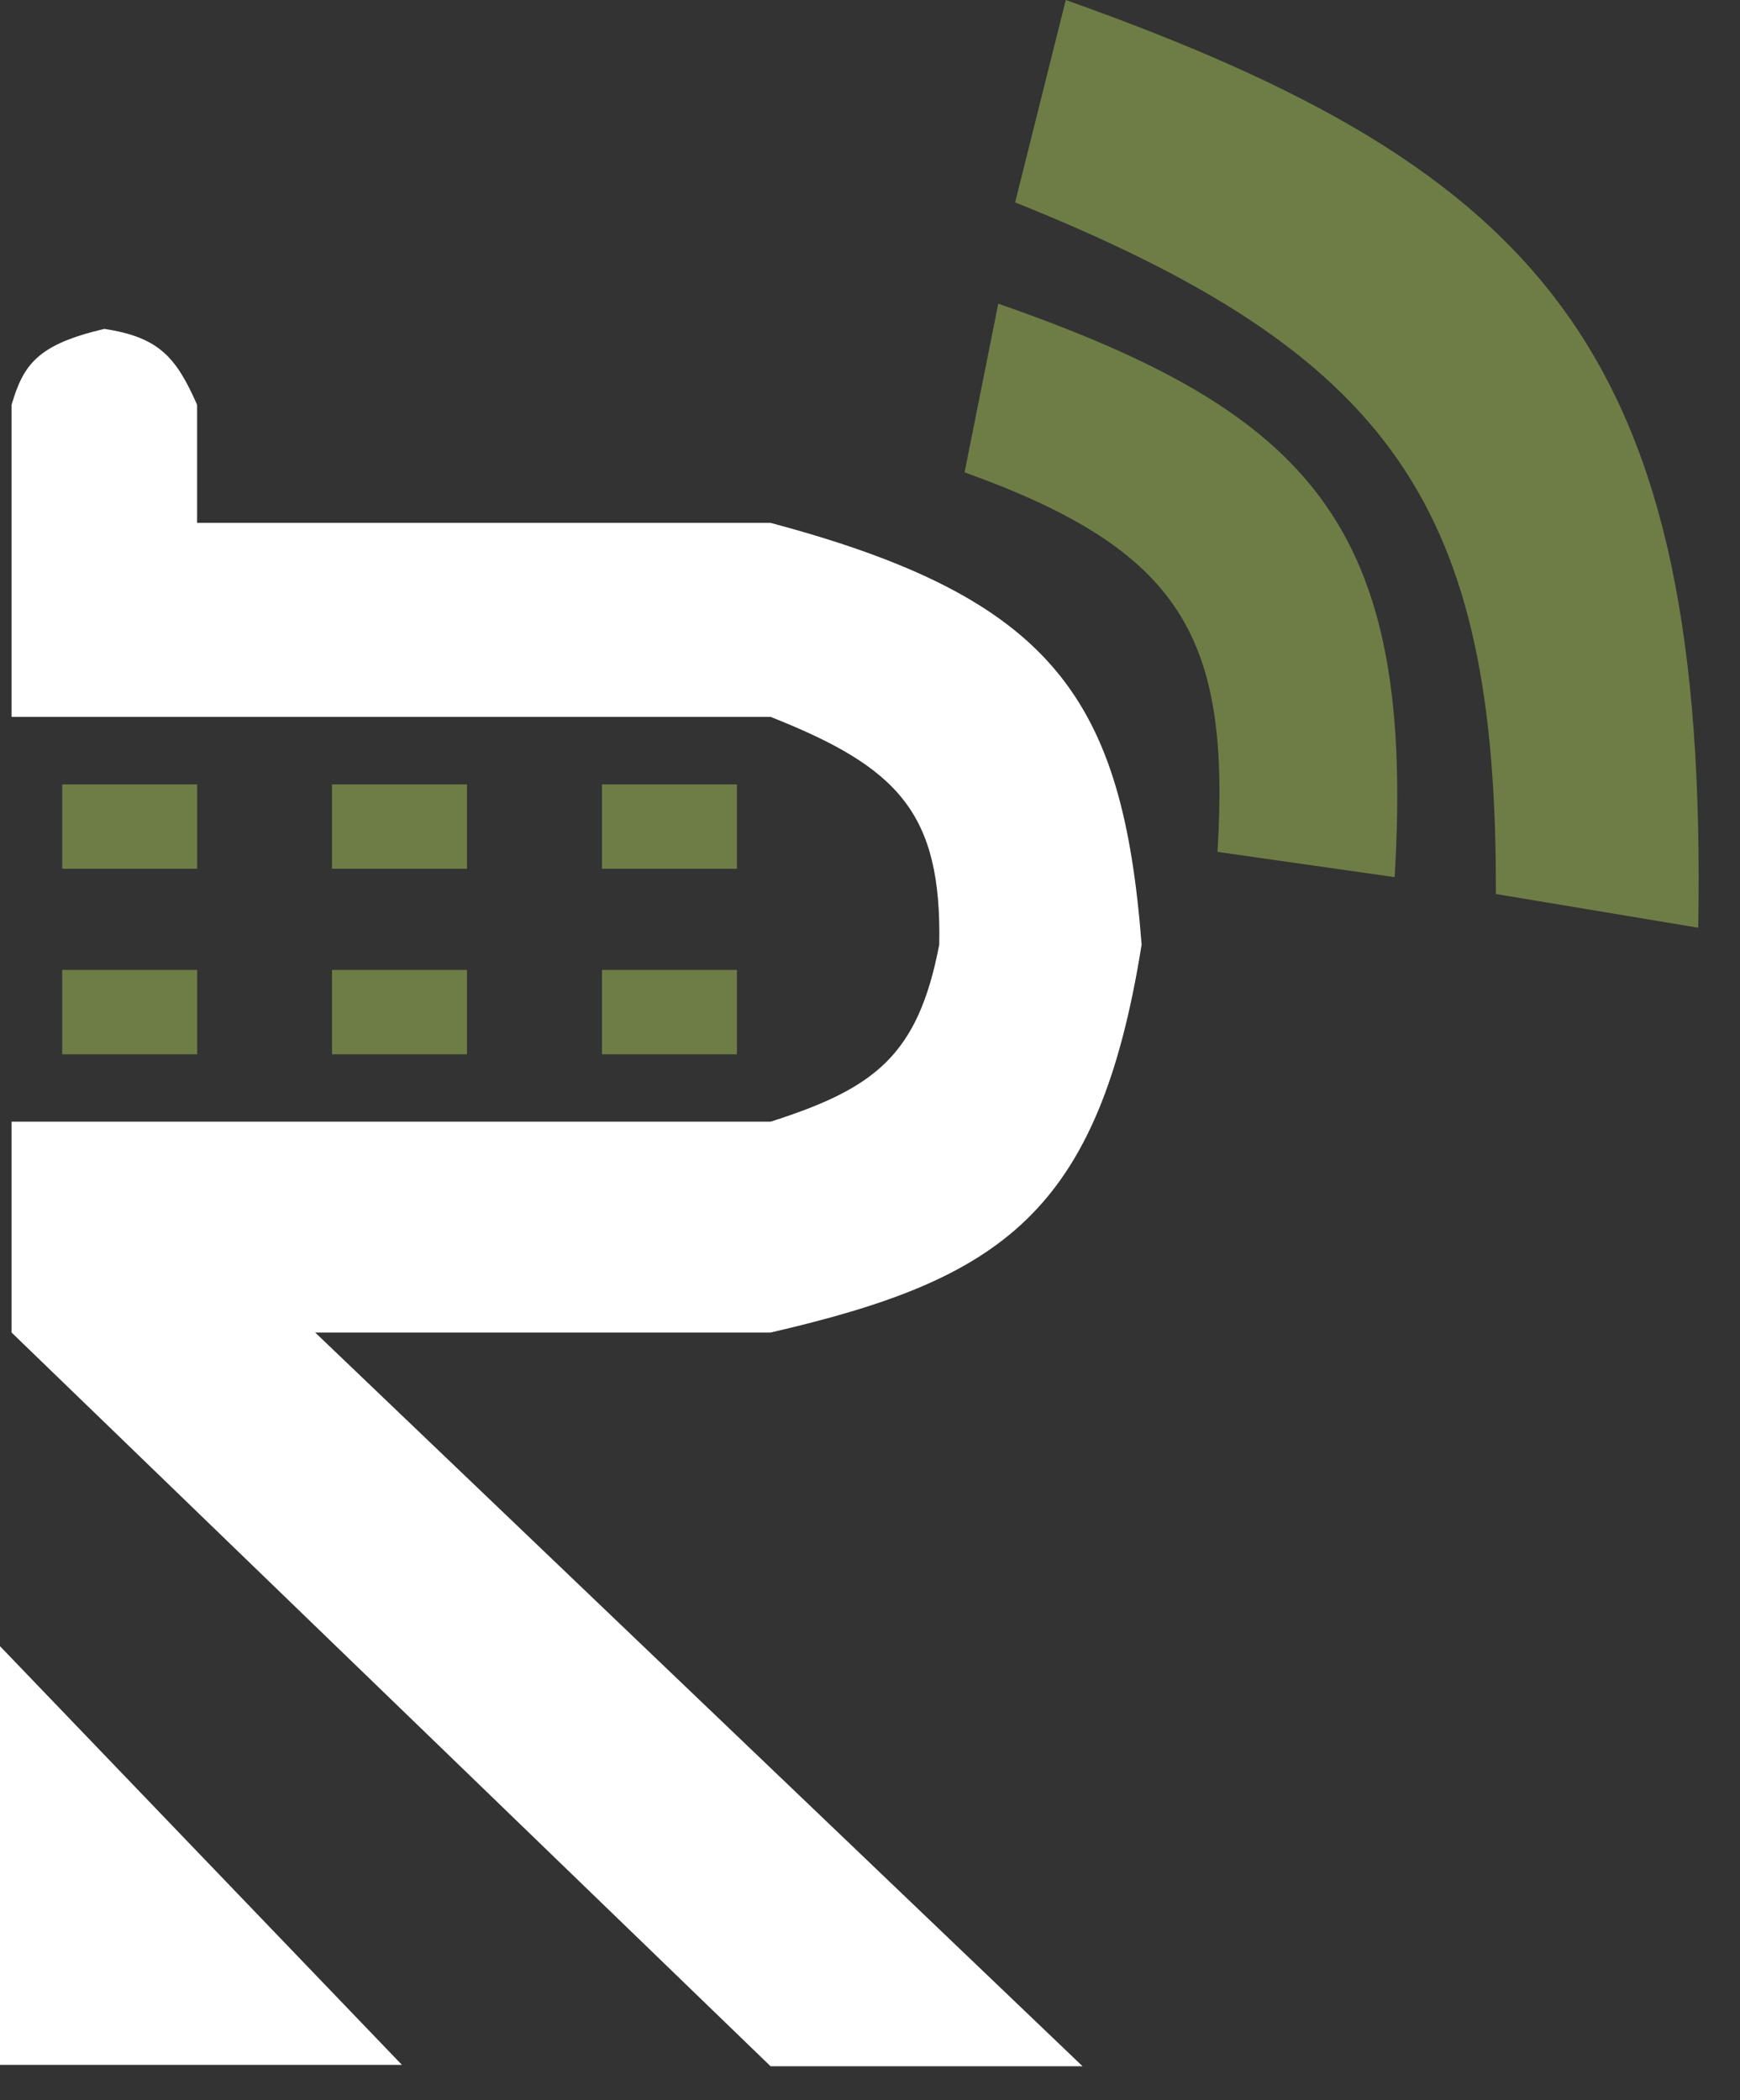 <svg width="29" height="35" viewBox="0 0 29 35" fill="none" xmlns="http://www.w3.org/2000/svg">
<rect x="0" y="0" width="29" height="35" fill="#333333" stroke="none"/>
<path fill-rule="evenodd" clip-rule="evenodd" d="M0.193 6.746V11.947H12.843C14.963 12.786 15.698 13.541 15.654 15.742C15.302 17.587 14.583 18.138 12.843 18.693H0.193V22.207L12.843 34.435H18.043L5.253 22.207H12.843C16.68 21.322 18.312 20.23 19.027 15.742C18.71 11.649 17.569 9.973 12.843 8.714H3.285V6.746C2.938 5.962 2.658 5.62 1.739 5.481C0.63 5.742 0.393 6.067 0.193 6.746ZM0 27.434V34.412H6.699L0 27.434Z" fill="white"/>
<rect x="1.037" y="13.072" width="2.249" height="1.406" fill="#6E7D45"/>
<rect x="1.037" y="16.164" width="2.249" height="1.406" fill="#6E7D45"/>
<rect x="5.534" y="13.072" width="2.249" height="1.406" fill="#6E7D45"/>
<rect x="5.534" y="16.164" width="2.249" height="1.406" fill="#6E7D45"/>
<rect x="10.033" y="13.072" width="2.249" height="1.406" fill="#6E7D45"/>
<rect x="10.033" y="16.164" width="2.249" height="1.406" fill="#6E7D45"/>
<path d="M16.076 7.872L16.638 5.061C21.862 6.883 23.595 8.769 23.244 14.618L20.292 14.197C20.505 10.652 19.73 9.182 16.076 7.872Z" fill="#6E7D45"/>
<path d="M24.931 14.899C24.953 8.45 23.232 5.905 16.919 3.373L17.763 0C25.774 2.845 28.472 5.91 28.304 15.461L24.931 14.899Z" fill="#6E7D45"/>
</svg>
